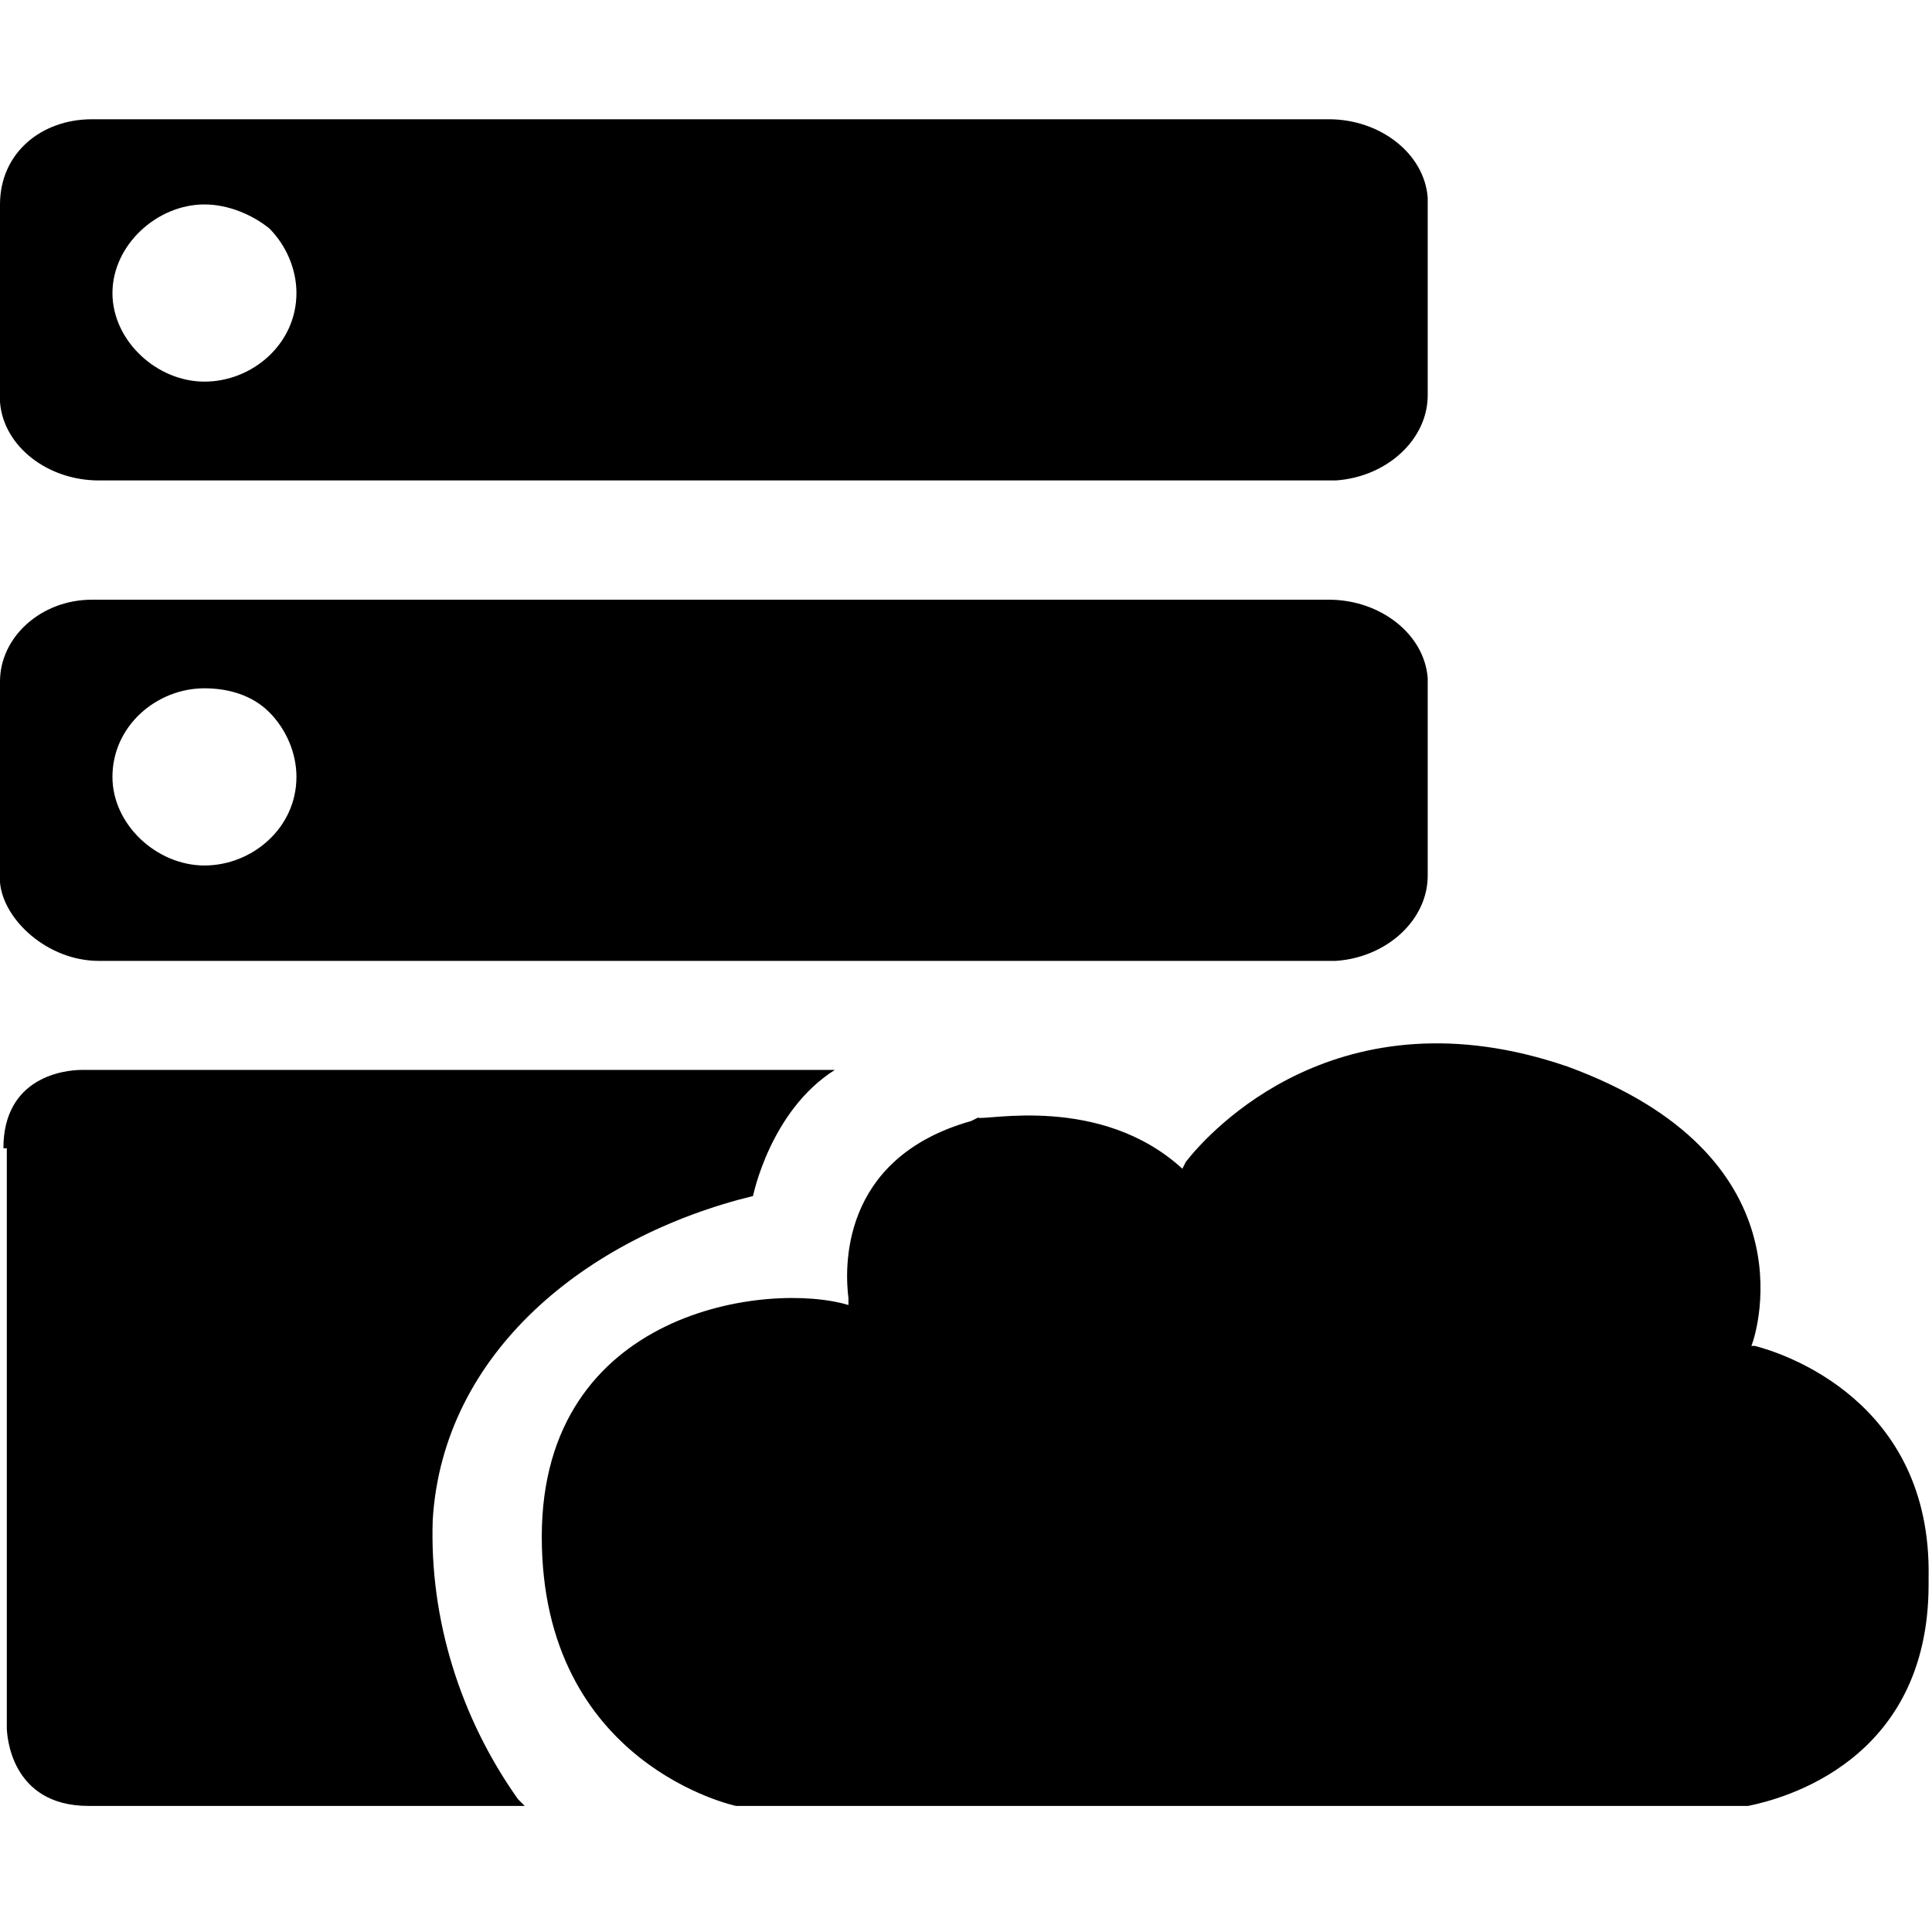 <?xml version="1.0" standalone="no"?><!DOCTYPE svg PUBLIC "-//W3C//DTD SVG 1.1//EN" "http://www.w3.org/Graphics/SVG/1.1/DTD/svg11.dtd"><svg t="1602325052502" class="icon" viewBox="0 0 1024 1024" version="1.1" xmlns="http://www.w3.org/2000/svg" p-id="5282" xmlns:xlink="http://www.w3.org/1999/xlink" width="200" height="200"><defs><style type="text/css"></style></defs><path d="M626.681 619.457l1.806-3.612c12.642-16.254 81.27-92.106 202.272-50.568 128.226 46.956 101.136 139.062 97.524 148.092h1.806c14.448 3.612 93.912 28.896 92.106 122.808v3.612c0 93.912-77.658 113.778-95.718 117.39H390.095s-102.942-21.672-102.942-142.674 121.002-135.45 162.54-122.808v-3.612c-1.806-14.448-5.418-74.046 65.016-93.912l3.612-1.806c3.612 1.806 65.016-12.642 108.36 27.09zM1.806 608.621c0-37.926 32.508-41.538 41.538-41.538h399.125c-34.314 21.672-43.344 66.822-43.344 66.822-88.494 21.672-164.346 83.076-169.764 171.57-1.806 52.374 14.448 104.748 45.15 148.092l3.612 3.612H46.956C5.418 957.178 3.612 919.252 3.612 915.64v-307.019zM704.339 317.855c27.09 0 50.568 18.06 52.374 41.538v104.748c0 23.478-21.672 43.344-48.762 45.15H52.374C25.284 509.291 1.806 487.619 0 467.753V361.199c0-23.478 21.672-43.344 48.762-43.344H704.339zM108.36 364.811c-25.284 0-48.762 19.866-48.762 46.956 0 25.284 23.478 46.956 48.762 46.956 25.284 0 48.762-19.866 48.762-46.956 0-12.642-5.418-25.284-14.448-34.314s-21.672-12.642-34.314-12.642zM0 108.36c0-27.09 21.672-45.15 48.762-45.15H704.339c27.09 0 50.568 18.06 52.374 41.538v104.748c0 23.478-21.672 43.344-48.762 45.15H52.374c-27.09 0-50.568-18.06-52.374-41.538V108.36z m108.36 0C83.076 108.36 59.598 130.032 59.598 155.316c0 25.284 23.478 46.956 48.762 46.956 25.284 0 48.762-19.866 48.762-46.956 0-12.642-5.418-25.284-14.448-34.314C133.644 113.778 121.002 108.36 108.36 108.36z m0 0" p-id="5283"></path></svg>